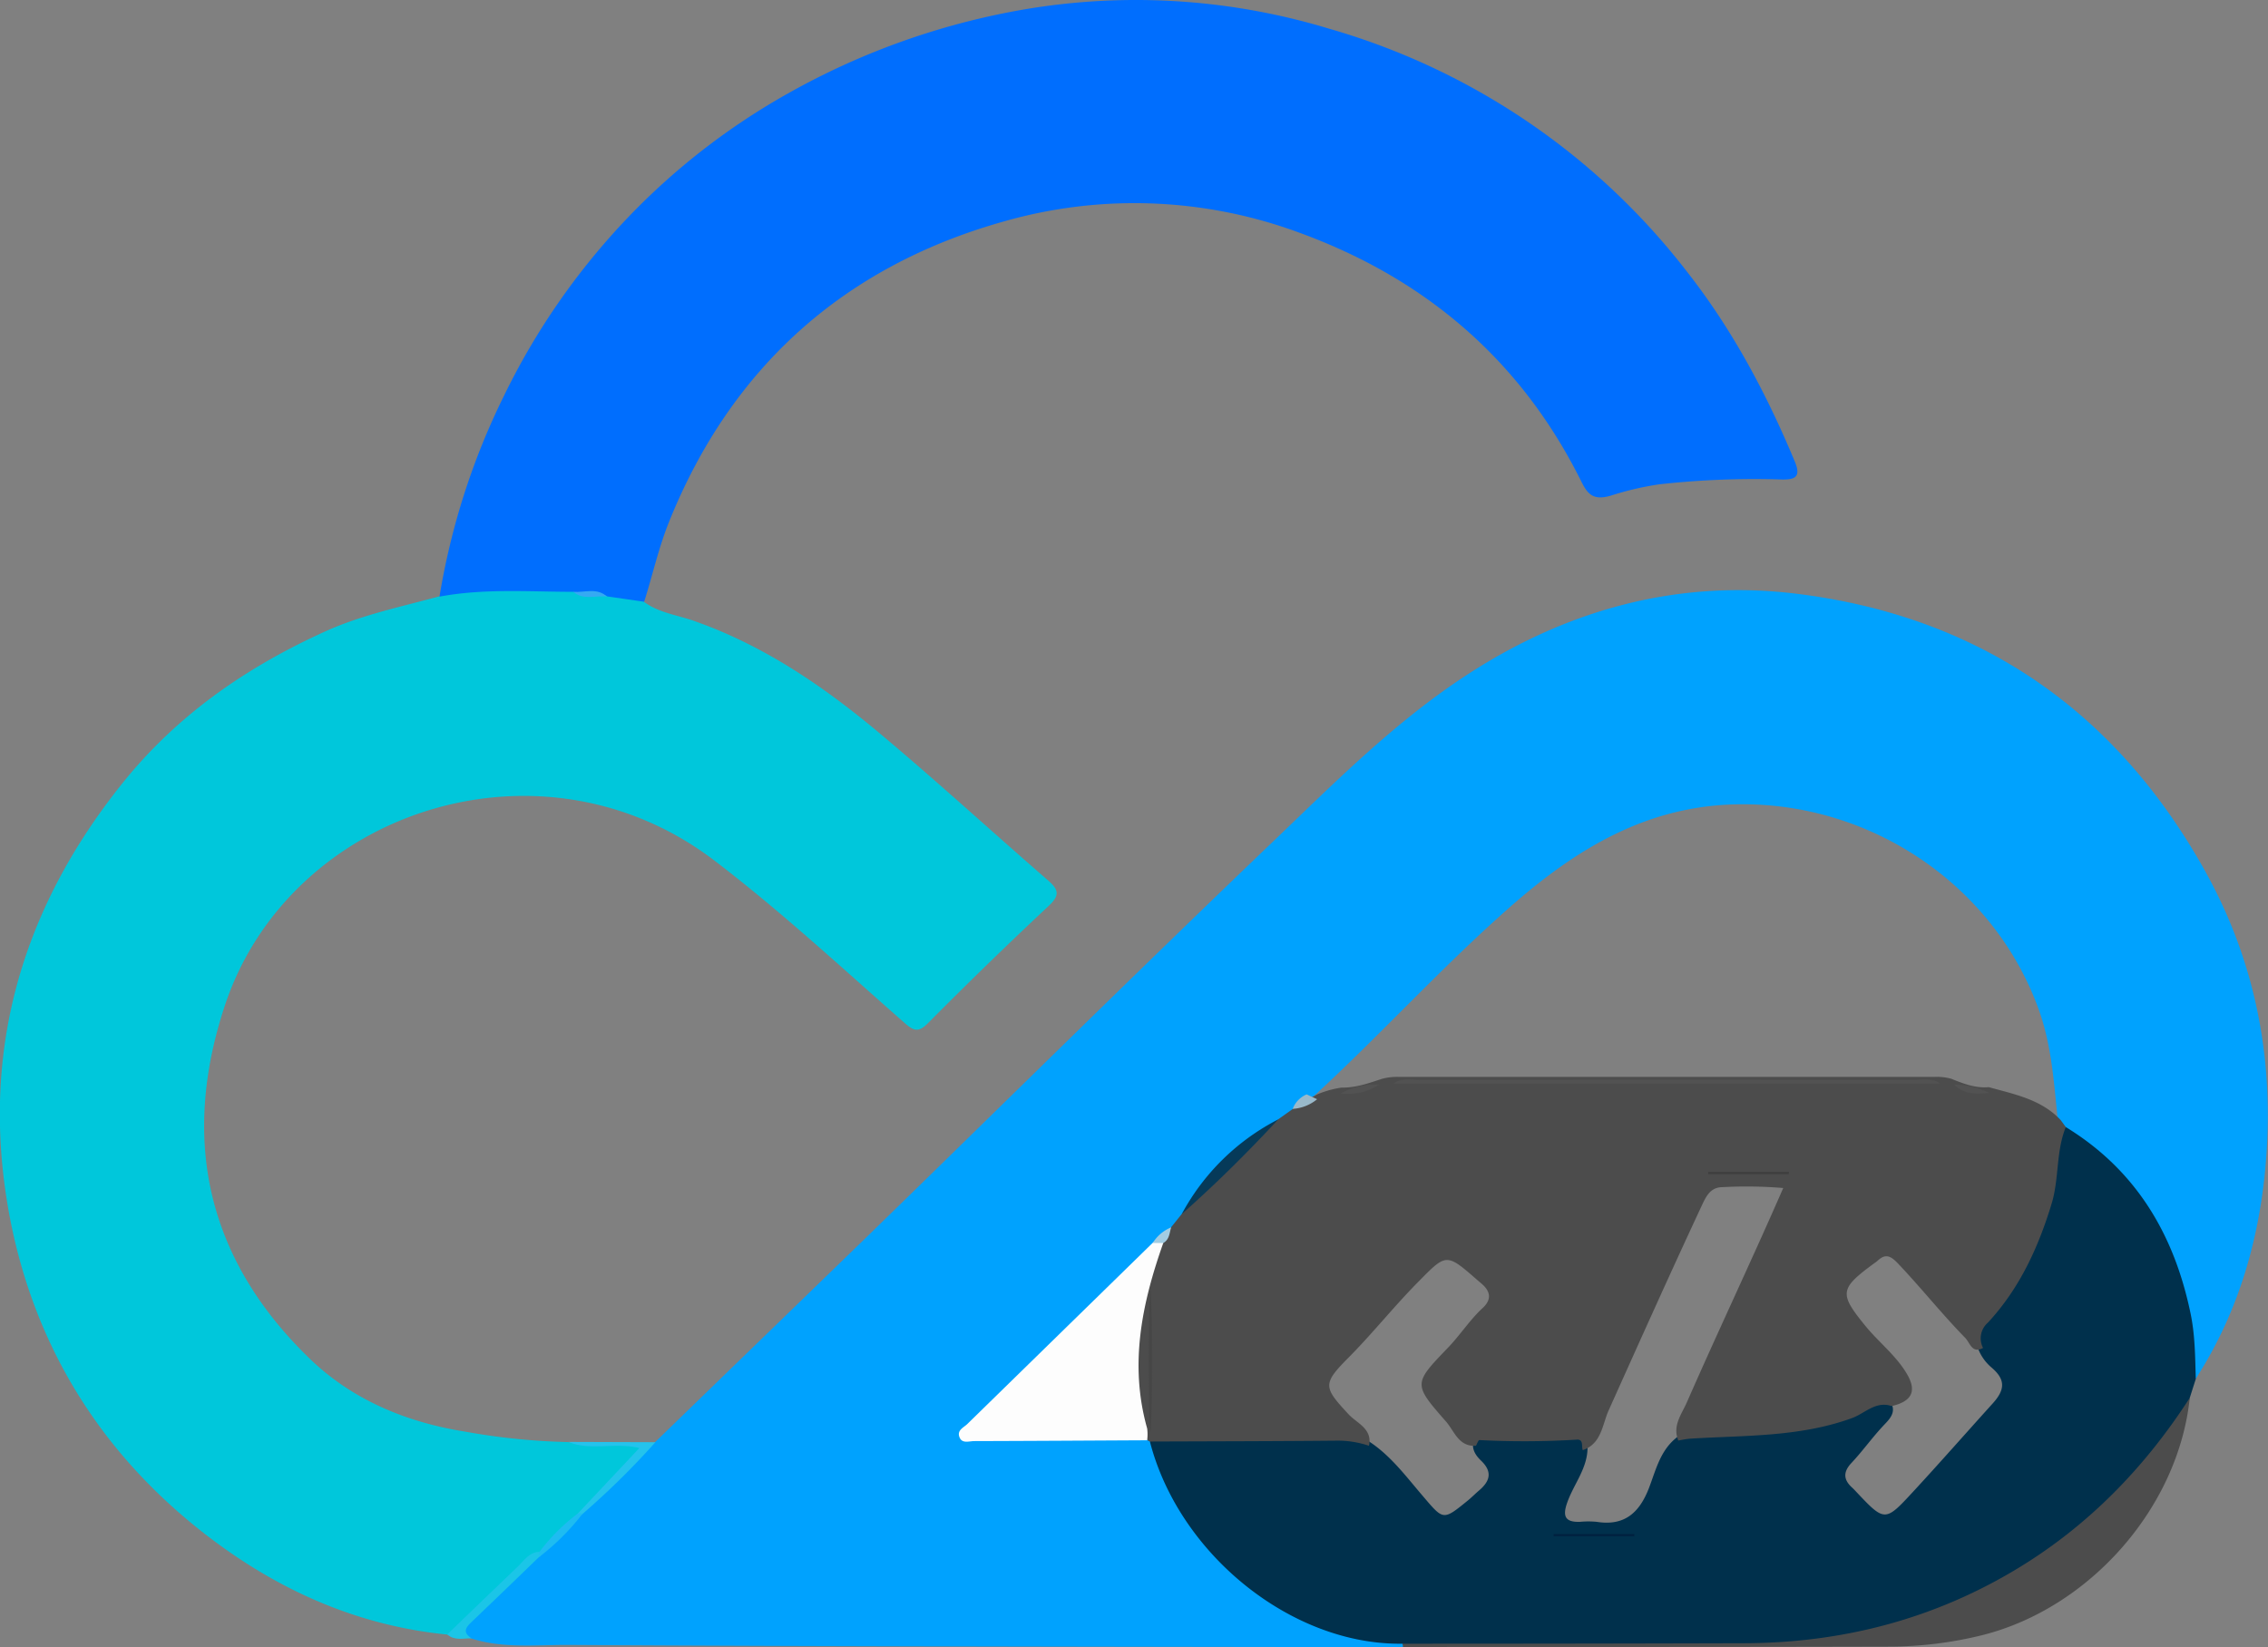 <svg xmlns="http://www.w3.org/2000/svg" viewBox="0 0 469.55 341.12"><rect x="0" y="0" width="469.55" height="341.12" fill="#808080" stroke="none"/><defs><style>.cls-1{fill:#00a2fe;}.cls-2{fill:#00c7db;}.cls-3{fill:#006efe;}.cls-4{fill:#00304c;}.cls-5{fill:#4c4c4c;}.cls-6{fill:#24c3ec;}.cls-7{fill:#1bc5e7;}.cls-8{fill:#fdfdfd;}.cls-9{fill:#063a59;}.cls-10{fill:#1ebcf1;}.cls-11{fill:#99b9ca;}.cls-12{fill:#a2cce2;}.cls-13{fill:#35aaf2;}.cls-14{fill:#00213f;}.cls-15{fill:#525252;}.cls-16{fill:#464646;}.cls-17{fill:#3f3f3f;}</style></defs><g id="图层_2" data-name="图层 2"><g id="图层_1-2" data-name="图层 1"><path class="cls-1" d="M290.44,341.12c-57.7-.11-115.4-.11-173.1-.47-6.53,0-13.25.74-19.7-1.32-3.19-.88-2.34-2.57-.74-4.2,4.51-4.59,8.81-9.41,14-13.24,3.19-2.89,6.13-6,9.16-9.07,5.34-4.54,9.22-10.69,15.55-14.15q22-21.33,44-42.67c27.88-27.15,55.54-54.52,83.65-81.43,12.88-12.33,25.47-25.07,40.58-34.9,20.76-13.5,43.6-19.69,67.94-16.73,37.66,4.6,66.11,24,84.7,57.36,10.19,18.26,14.18,38,12.75,58.74-1.14,16.59-5.53,32.37-14.67,46.54-1.17-1-1.2-2.32-1.26-3.64-.92-20-9.39-36-25.8-47.66A5.09,5.09,0,0,1,426,231.7c-.78-7.58-1.24-15.13-3.87-22.5-8.92-25-33.07-41.88-59.53-42.62-20.68-.58-36.2,9-50.75,21.94C298,200.8,285.58,214.52,272,227a12.39,12.39,0,0,0-3.57,3.16,13,13,0,0,1-3.3,2.45,59.81,59.81,0,0,0-19.66,19,13.07,13.07,0,0,1-2.48,3.34,21.75,21.75,0,0,0-4.18,3.66c-12.37,12.45-24.83,24.82-38,38.1,12.64,1.15,24.44-.23,36.13.83a4.3,4.3,0,0,1,1.33.68c1.63,1.55,2.14,3.7,3,5.67,8.78,20.76,24.53,32.28,46.68,35.36a6.74,6.74,0,0,1,2.38.65A.75.75,0,0,1,290.44,341.12Z"/><path class="cls-2" d="M133.35,124.65c3.13,2.32,7,2.72,10.51,4,14.71,5.19,27.28,13.93,39,23.83,11.55,9.71,22.68,19.91,34.07,29.8,2.18,1.89,2.61,3.06.2,5.31q-12.72,11.91-25,24.29c-2,2-2.93,1.65-4.9-.08-12.94-11.37-25.57-23.09-39.29-33.56-36.19-27.6-88.13-10.16-101.41,30.07-9.19,27.84-3.63,52.58,17.64,73.1,8.89,8.57,20.05,13.15,32.24,15.09a136,136,0,0,0,21.21,2.14c4.9.87,9.88-.08,16.16.7-4.62,5.36-9.19,9.5-13.5,13.85-2.82,2.91-5.67,5.79-8.61,8.58-5.79,4-10.11,9.61-15.27,14.3-1.11,1-1.66,3.11-3.87,2.43-18.91-1.89-35.51-9.45-50.33-21-21.43-16.73-35-38.68-40.13-65.2C-4.35,218.73,4.08,188.63,25.51,162c11.37-14.12,25.78-24,42.1-31.36,7.46-3.34,15.52-5,23.38-7.15,1.66-1.9,4-2.28,6.27-2.35a153,153,0,0,1,20.65.19,21.36,21.36,0,0,0,7.59.76C128.31,122.35,131.21,122.34,133.35,124.65Z"/><path class="cls-3" d="M118.68,122.56c-9.24,0-18.51-.73-27.69,1A147.91,147.91,0,0,1,104.32,82a145.55,145.55,0,0,1,25.55-36.82A142,142,0,0,1,163,19.43a152.14,152.14,0,0,1,46.4-17,137.72,137.72,0,0,1,65.73,3.5,143.65,143.65,0,0,1,74.09,50.28c9.47,12.06,16.5,25.32,22.36,39.36,1.34,3.21.07,3.78-2.68,3.73a177.79,177.79,0,0,0-25.37,1,62.19,62.19,0,0,0-10.06,2.35c-3.51,1-4.71-.16-6.07-2.9-12.48-25.16-32.33-42.09-58.55-51.62a98.34,98.34,0,0,0-61.06-2.26c-32.93,9.27-56.4,30.11-69.31,62.28-2.16,5.39-3.38,11-5.12,16.47l-7.65-1.11C123.51,122.15,120.9,123.75,118.68,122.56Z"/><path class="cls-4" d="M427.69,233.41c14.45,8.84,22.35,22.07,25.77,38.33,1,4.58,1,9.21,1.14,13.84-.42,1.3-.84,2.61-1.25,3.91-1.47,5.66-5.1,10.06-8.79,14.3A107.83,107.83,0,0,1,381.36,340c-4.91.91-9.94.75-14.88.8-24.43.23-48.86.11-73.29.1-1,0-2,.23-2.86-.5-22.81.33-46.22-18.42-52.26-41.85.44-1.73,1.88-1.68,3.17-1.66,12.38.15,24.77-.13,37.15.15a10.86,10.86,0,0,1,3.86.75c5.16,2.93,8.6,7.69,12.35,12.06,4.27,5,4.13,5.09,9.32.87.77-.63,1.47-1.35,2.23-2,2.29-1.92,2.94-3.87.48-6.23-1.2-1.15-2.14-2.59-1.43-4.46,1.76-1.94,4-1,6.09-1,4.3-.11,8.6,0,12.9-.08,2.06,0,4.11-.08,4.48,2.69.07,4.36-2.84,7.66-4.2,11.52-1,2.82-.47,4.1,2.63,4a18.27,18.27,0,0,1,3.47,0c5.77.92,8.85-1.91,10.82-7,1.45-3.79,2.38-8,6-10.66a21.94,21.94,0,0,1,9.72-1.36,73.51,73.51,0,0,0,30-5.36c1.37-.54,2.73-1.25,4.26-.53,1.43,2.31-.33,3.78-1.59,5.14-2.27,2.45-4.21,5.17-6.48,7.59-1.75,1.87-1.66,3.47.18,5.12.24.22.47.47.7.71,6.06,6.43,6.06,6.43,12,0,5.54-6,10.9-12.11,16.36-18.15,2.66-2.93,2.64-5-.23-7.46a9.58,9.58,0,0,1-2.83-4.06c-1-2.49-.11-4.45,1.53-6.35a60.11,60.11,0,0,0,14.43-35.33C425.47,235.83,425,233.63,427.69,233.41Z"/><path class="cls-5" d="M290.33,340.4q35.21,0,70.41-.1c20.35,0,39.4-4.88,56.86-15.42,14.74-8.9,26.44-20.95,35.75-35.39C451,312.16,432.7,333,410.43,338.62A80.45,80.45,0,0,1,390.85,341c-33.47.09-66.94.06-100.41.08A1.37,1.37,0,0,0,290.33,340.4Z"/><path class="cls-6" d="M119.64,313.43l12.73-13.55c-5.23-1.26-10.13.65-14.68-1.27l18,.06a164.32,164.32,0,0,1-15,14.78C120.33,313.85,120,313.86,119.64,313.43Z"/><path class="cls-7" d="M92.6,338.47c4.88-4.7,9.75-9.42,14.65-14.1,1.29-1.23,2.3-2.92,4.39-3,.32.22.43.45.33.68s-.21.34-.32.34c-4.56,4.41-9.11,8.84-13.71,13.21-1.28,1.21-2.47,2.28-.3,3.7C95.93,339.24,94.09,339.84,92.6,338.47Z"/><path class="cls-5" d="M427.69,233.41c-2.06,5.07-1.35,10.6-2.93,15.84-2.78,9.17-6.68,17.62-13.2,24.66a4.29,4.29,0,0,0-1,5.24c-2.3,1.25-2.71-1.08-3.69-2.08-4.89-5-9.21-10.46-14-15.49-1.47-1.52-2.53-2-4.11-.52a7.94,7.94,0,0,1-.8.6c-7.12,5.26-7.25,6.21-1.7,13,2.74,3.34,6.22,6,8.48,9.78,2.16,3.59,1.15,5.77-3.11,6.75-3.26-1.12-5.55,1.5-8.13,2.46-10.93,4-22.33,3.58-33.62,4.29a22,22,0,0,0-2.41.39c-1.27-3.05.67-5.43,1.77-7.93,6.45-14.71,13.34-29.23,19.95-44.37a91.32,91.32,0,0,0-12.55-.18c-2.65,0-3.49,2.07-4.44,4.08-6.53,14-12.83,28.07-19.16,42.15-1.31,2.92-1.45,6.91-5.36,8.24-.31-.81.24-2.3-1.27-2.18a180.24,180.24,0,0,1-20.13.09c-.22,0-.47.76-.71,1.17-3.58.26-4.45-3-6.19-5-6.82-7.78-6.79-7.83.38-15.28,2.54-2.63,4.51-5.76,7.21-8.25,1.9-1.76,1.62-3.46-.26-5.05l-.76-.65c-6.65-5.82-6.47-5.64-12.59.56-4.91,5-9.24,10.45-14.16,15.41-5.45,5.48-5.22,6.13,0,11.75,1.73,1.87,5,3,4.22,6.52a20.13,20.13,0,0,0-6.78-1.06c-12.84.12-25.68.13-38.52.18a2.2,2.2,0,0,1-.54-.25c-3.72-6-3.52-12.66-3.2-19.25.36-7.33,2.41-14.34,5.11-21.15.79-1.43,2.15-2.4,3-3.76l2.16-2.7a116.23,116.23,0,0,1,20-19.63l3-2.13c1.45-1.36,3.35-2,5-3a20.91,20.91,0,0,1,5.1-1.43c2.95.07,5.67-.93,8.42-1.83a12.27,12.27,0,0,1,3.52-.38q55.38,0,110.74,0a11.46,11.46,0,0,1,3.54.38c2.48,1,5,2,7.77,1.74,5.32,1.48,10.85,2.52,14.89,6.82Z"/><path class="cls-8" d="M238.65,257.38a1.71,1.71,0,0,1,2.2,0c-4.44,12.52-7.09,25.19-3.35,38.44a9.53,9.53,0,0,1,0,2.45c-11.93.06-23.87.14-35.81.17-1.06,0-2.53.6-3.06-.84s.88-1.95,1.67-2.73"/><path class="cls-9" d="M264.65,231.81c-6.37,6.86-13,13.44-20,19.63A47.1,47.1,0,0,1,264.65,231.81Z"/><path class="cls-10" d="M111.65,322.42c0-.34,0-.68,0-1a40,40,0,0,1,8-8l1,0A48.6,48.6,0,0,1,111.65,322.42Z"/><path class="cls-11" d="M270.52,226.64l2.17,1a8.83,8.83,0,0,1-5.06,2A5.24,5.24,0,0,1,270.52,226.64Z"/><path class="cls-12" d="M240.85,257.41l-2.2,0a8.22,8.22,0,0,1,3.82-3.24C242.11,255.32,242.13,256.68,240.85,257.41Z"/><path class="cls-13" d="M118.68,122.56c2.36.2,4.9-.94,7,1C123.35,123.25,120.81,124.38,118.68,122.56Z"/><path class="cls-14" d="M321.65,317.69h16.7v.44h-16.7Z"/><path class="cls-15" d="M288.48,224.41c1.78-1.32,3.85-.76,5.77-.76q50.83-.08,101.68,0c1.92,0,4-.55,5.77.77Z"/><ellipse class="cls-16" cx="238.17" cy="281.91" rx="0.33" ry="14.66"/><path class="cls-17" d="M370.34,243.15H353.65v-.47h16.72Z"/><path class="cls-15" d="M277.57,226.45a15,15,0,0,1,8-1.84A12.09,12.09,0,0,1,277.57,226.45Z"/><path class="cls-15" d="M404.61,224.63a16.32,16.32,0,0,1,7.25,1.73C409.25,226.57,406.66,226.73,404.61,224.63Z"/></g></g></svg>